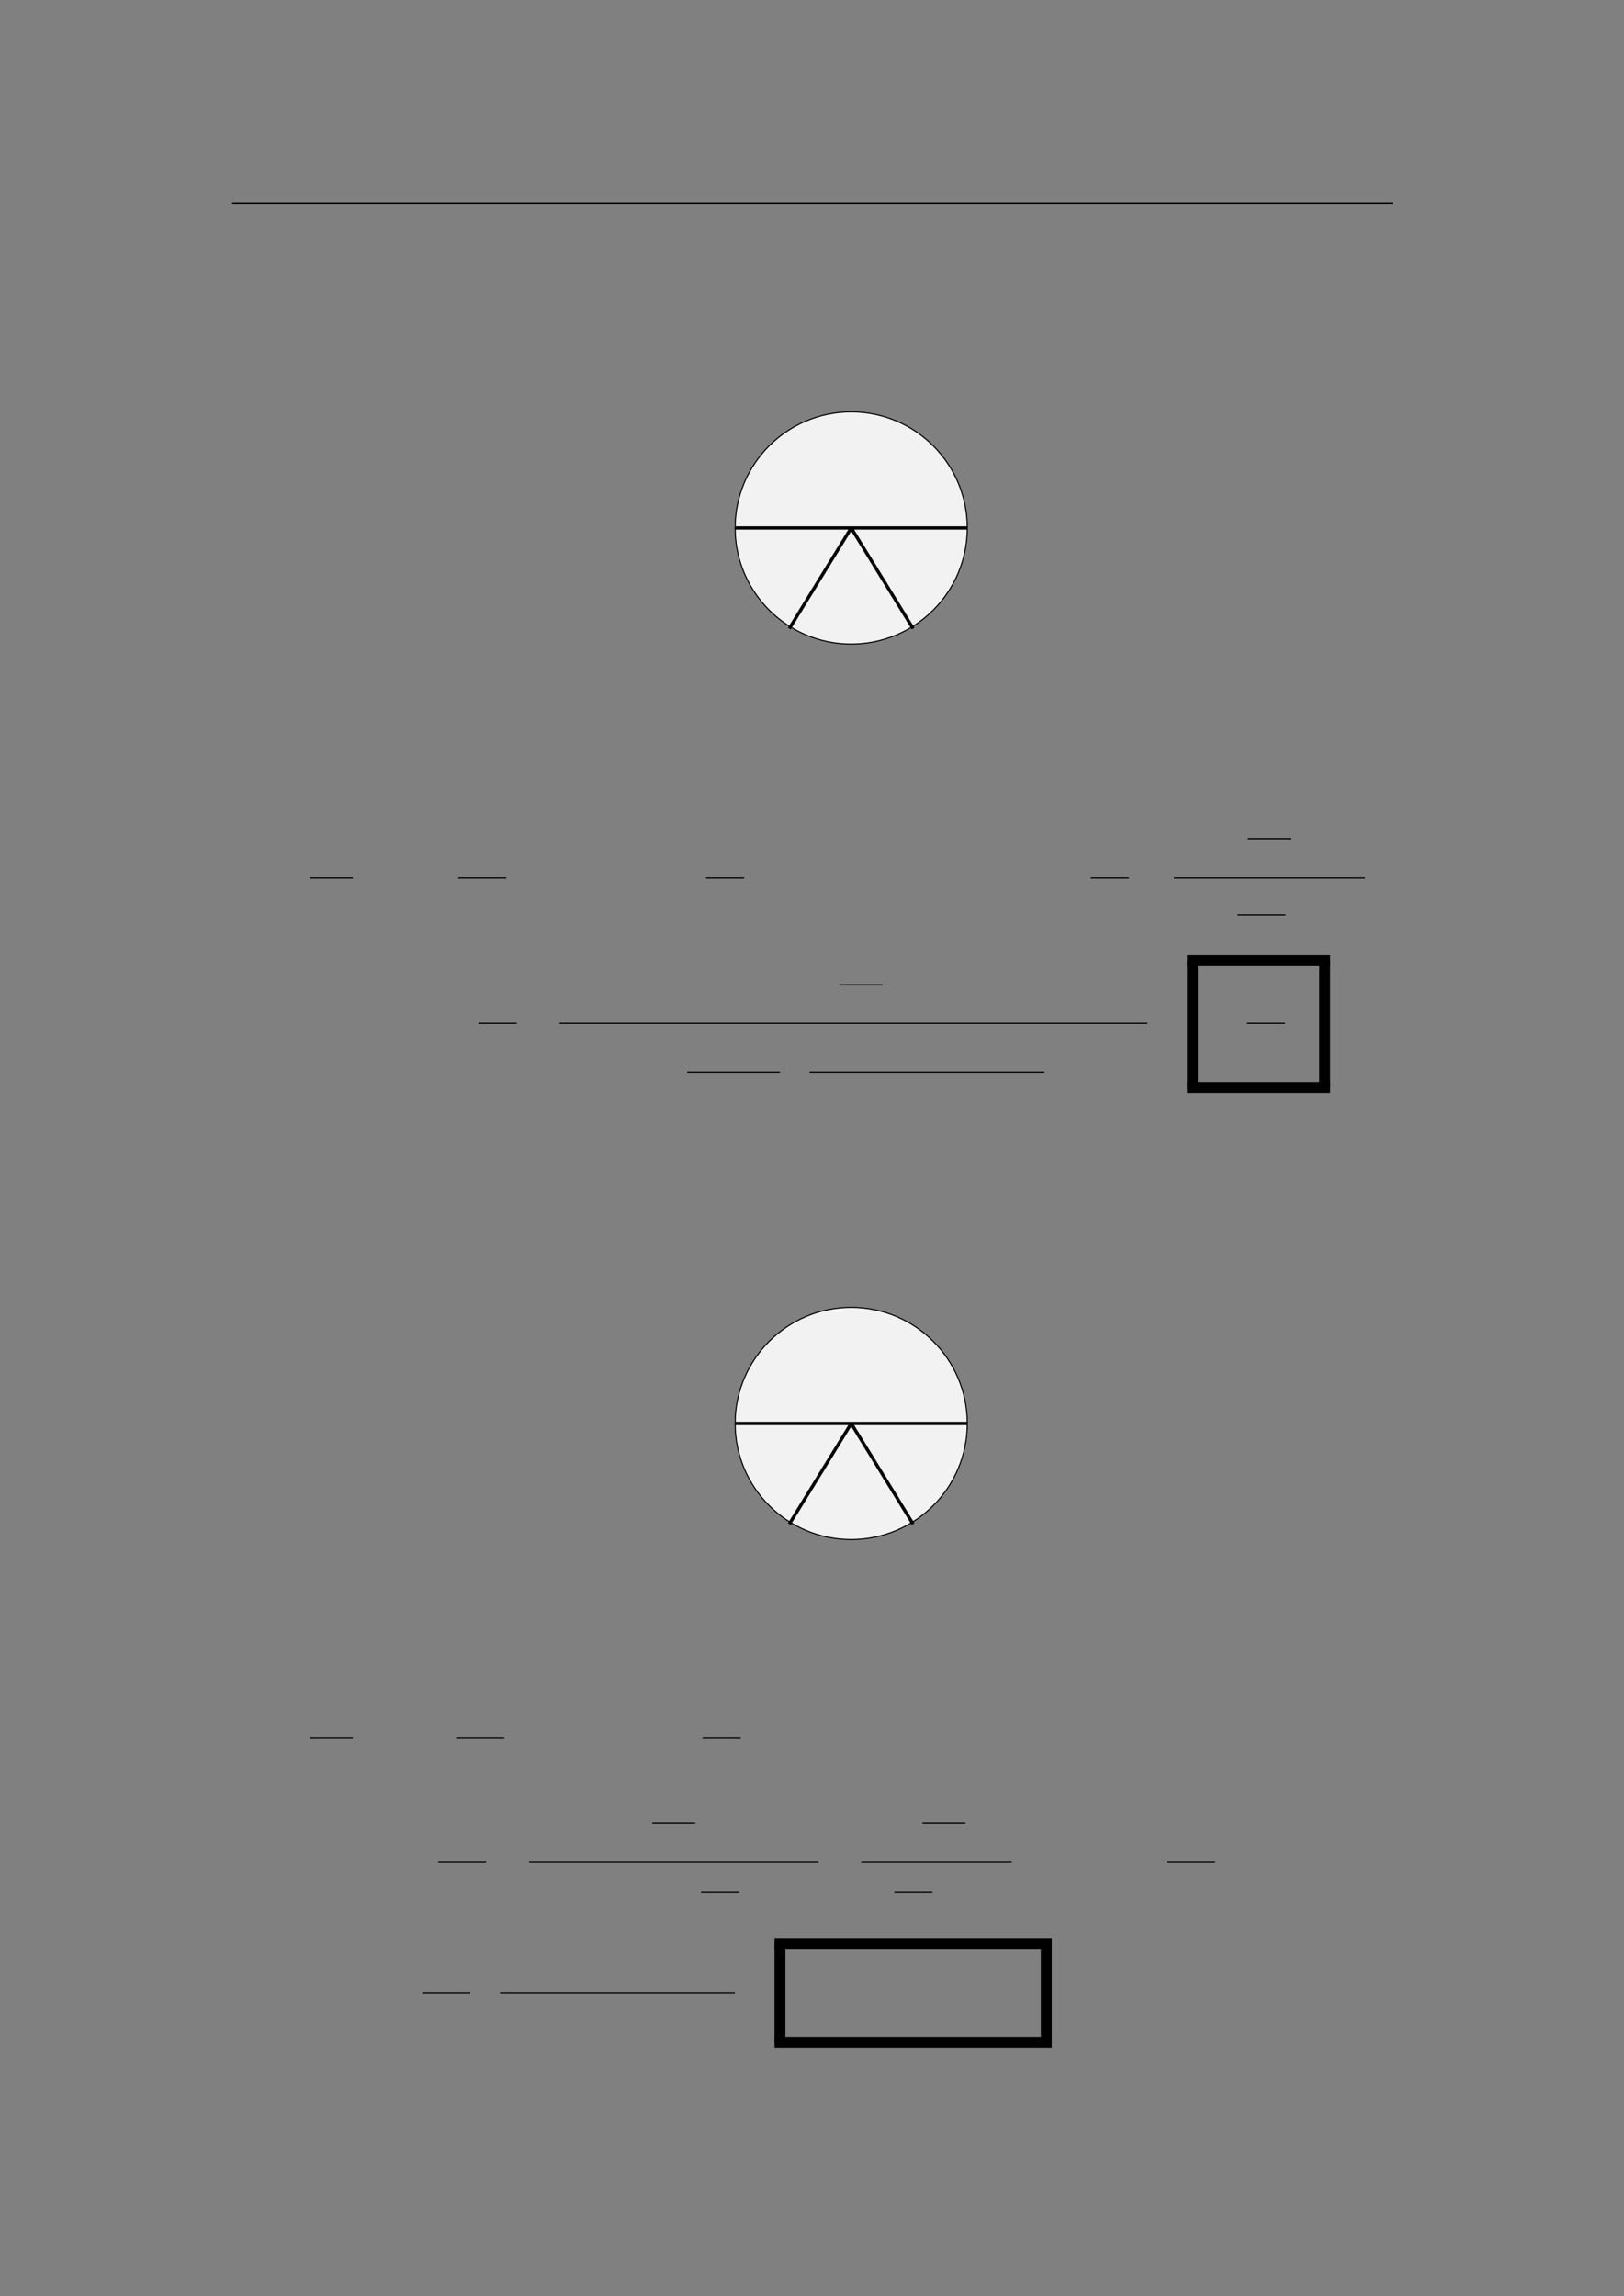 <svg xmlns="http://www.w3.org/2000/svg" xmlns:xlink="http://www.w3.org/1999/xlink" id="body_340" preserveAspectRatio="xMinYMin meet" viewBox="0 0 793 1121"><rect x="0" y="0" width="793" height="1121" fill="#808080" stroke="none"/><defs><clipPath id="1"><path id="" clip-rule="evenodd" transform="matrix(1 0 0 1 0 0)" d="M0 841L0 -0.89L0 -0.89L595.276 -0.89L595.276 -0.89L595.276 841L595.276 841L0 841z" /></clipPath></defs><g transform="matrix(1.333 0 0 1.333 0 0)"><g clip-path="url(#1)"><path id="34" transform="matrix(1 0 0 -1 0 841)" d="M85.039 766.564L510.236 766.564" stroke="#000000" stroke-width="0.498" fill="none" /><path id="125" transform="matrix(1 0 0 -1 0 841)" d="M354.334 647.622C 354.334 671.106 335.297 690.143 311.813 690.143C 288.33 690.143 269.293 671.106 269.293 647.622C 269.293 624.139 288.33 605.102 311.813 605.102C 335.297 605.102 354.334 624.139 354.334 647.622z" stroke="#000000" stroke-width="0.399" fill="#F2F2F2" fill-rule="nonzero" /><path id="126" transform="matrix(1 0 0 -1 0 841)" d="M269.293 647.622L354.334 647.622" stroke="#000000" stroke-width="1.196" fill="none" /><path id="155" transform="matrix(1 0 0 -1 0 841)" d="M289.136 610.771L311.813 647.622" stroke="#000000" stroke-width="1.196" fill="none" /><path id="156" transform="matrix(1 0 0 -1 0 841)" d="M334.491 610.771L311.813 647.622" stroke="#000000" stroke-width="1.196" fill="none" /><path id="160" transform="matrix(1 0 0 -1 0 841)" d="M113.508 519.477L129.261 519.477" stroke="#000000" stroke-width="0.436" fill="none" /><path id="171" transform="matrix(1 0 0 -1 0 841)" d="M167.885 519.477L185.459 519.477" stroke="#000000" stroke-width="0.436" fill="none" /><path id="191" transform="matrix(1 0 0 -1 0 841)" d="M258.648 519.477L272.59 519.477" stroke="#000000" stroke-width="0.436" fill="none" /><path id="215" transform="matrix(1 0 0 -1 0 841)" d="M399.602 519.477L413.544 519.477" stroke="#000000" stroke-width="0.436" fill="none" /><path id="221" transform="matrix(1 0 0 -1 0 841)" d="M457.132 533.577L472.885 533.577" stroke="#000000" stroke-width="0.436" fill="none" /><path id="225" transform="matrix(1 0 0 -1 0 841)" d="M430.012 519.477L500.004 519.477" stroke="#000000" stroke-width="0.436" fill="none" /><path id="232" transform="matrix(1 0 0 -1 0 841)" d="M453.364 505.994L470.938 505.994" stroke="#000000" stroke-width="0.436" fill="none" /><path id="256" transform="matrix(1 0 0 -1 0 841)" d="M175.318 466.217L189.26 466.217" stroke="#000000" stroke-width="0.436" fill="none" /><path id="263" transform="matrix(1 0 0 -1 0 841)" d="M307.494 480.316L323.247 480.316" stroke="#000000" stroke-width="0.436" fill="none" /><path id="267" transform="matrix(1 0 0 -1 0 841)" d="M204.975 466.217L420.31 466.217" stroke="#000000" stroke-width="0.436" fill="none" /><path id="287" transform="matrix(1 0 0 -1 0 841)" d="M251.761 448.327L285.699 448.327" stroke="#000000" stroke-width="0.436" fill="none" /><path id="294" transform="matrix(1 0 0 -1 0 841)" d="M296.574 448.327L382.616 448.327" stroke="#000000" stroke-width="0.436" fill="none" /><path id="326" transform="matrix(1 0 0 -1 0 841)" d="M456.804 466.217L470.746 466.217" stroke="#000000" stroke-width="0.436" fill="none" /><path id="328" transform="matrix(1 0 0 -1 0 841)" d="M434.831 487.177L487.266 487.177L487.266 491.162L434.831 491.162z" stroke="none" fill="#000000" fill-rule="nonzero" /><path id="329" transform="matrix(1 0 0 -1 0 841)" d="M434.831 442.675L438.816 442.675L438.816 489.17L434.831 489.17z" stroke="none" fill="#000000" fill-rule="nonzero" /><path id="330" transform="matrix(1 0 0 -1 0 841)" d="M483.28 442.675L487.265 442.675L487.265 489.17L483.28 489.17z" stroke="none" fill="#000000" fill-rule="nonzero" /><path id="331" transform="matrix(1 0 0 -1 0 841)" d="M434.831 440.683L487.266 440.683L487.266 444.668L434.831 444.668z" stroke="none" fill="#000000" fill-rule="nonzero" /><path id="439" transform="matrix(1 0 0 -1 0 841)" d="M354.334 319.632C 354.334 343.116 335.297 362.153 311.813 362.153C 288.33 362.153 269.293 343.116 269.293 319.632C 269.293 296.149 288.33 277.112 311.813 277.112C 335.297 277.112 354.334 296.149 354.334 319.632z" stroke="#000000" stroke-width="0.399" fill="#F2F2F2" fill-rule="nonzero" /><path id="440" transform="matrix(1 0 0 -1 0 841)" d="M269.293 319.632L354.334 319.632" stroke="#000000" stroke-width="1.196" fill="none" /><path id="467" transform="matrix(1 0 0 -1 0 841)" d="M289.136 282.781L311.813 319.632" stroke="#000000" stroke-width="1.196" fill="none" /><path id="468" transform="matrix(1 0 0 -1 0 841)" d="M334.491 282.781L311.813 319.632" stroke="#000000" stroke-width="1.196" fill="none" /><path id="472" transform="matrix(1 0 0 -1 0 841)" d="M113.508 204.591L129.261 204.591" stroke="#000000" stroke-width="0.436" fill="none" /><path id="483" transform="matrix(1 0 0 -1 0 841)" d="M167.132 204.591L184.706 204.591" stroke="#000000" stroke-width="0.436" fill="none" /><path id="503" transform="matrix(1 0 0 -1 0 841)" d="M257.392 204.591L271.334 204.591" stroke="#000000" stroke-width="0.436" fill="none" /><path id="518" transform="matrix(1 0 0 -1 0 841)" d="M160.504 159.145L178.078 159.145" stroke="#000000" stroke-width="0.436" fill="none" /><path id="526" transform="matrix(1 0 0 -1 0 841)" d="M238.924 173.245L254.677 173.245" stroke="#000000" stroke-width="0.436" fill="none" /><path id="530" transform="matrix(1 0 0 -1 0 841)" d="M193.794 159.145L299.807 159.145" stroke="#000000" stroke-width="0.436" fill="none" /><path id="546" transform="matrix(1 0 0 -1 0 841)" d="M256.799 147.996L270.741 147.996" stroke="#000000" stroke-width="0.436" fill="none" /><path id="558" transform="matrix(1 0 0 -1 0 841)" d="M337.929 173.245L353.682 173.245" stroke="#000000" stroke-width="0.436" fill="none" /><path id="562" transform="matrix(1 0 0 -1 0 841)" d="M315.522 159.145L370.634 159.145" stroke="#000000" stroke-width="0.436" fill="none" /><path id="567" transform="matrix(1 0 0 -1 0 841)" d="M327.627 147.996L341.569 147.996" stroke="#000000" stroke-width="0.436" fill="none" /><path id="585" transform="matrix(1 0 0 -1 0 841)" d="M427.553 159.145L445.127 159.145" stroke="#000000" stroke-width="0.436" fill="none" /><path id="599" transform="matrix(1 0 0 -1 0 841)" d="M154.711 111.073L172.285 111.073" stroke="#000000" stroke-width="0.436" fill="none" /><path id="620" transform="matrix(1 0 0 -1 0 841)" d="M183.161 111.073L269.203 111.073" stroke="#000000" stroke-width="0.436" fill="none" /><path id="637" transform="matrix(1 0 0 -1 0 841)" d="M283.723 127.135L385.269 127.135L385.269 131.12L283.723 131.12z" stroke="none" fill="#000000" fill-rule="nonzero" /><path id="638" transform="matrix(1 0 0 -1 0 841)" d="M283.723 92.898L287.708 92.898L287.708 129.127L283.723 129.127z" stroke="none" fill="#000000" fill-rule="nonzero" /><path id="639" transform="matrix(1 0 0 -1 0 841)" d="M381.284 92.898L385.269 92.898L385.269 129.127L381.284 129.127z" stroke="none" fill="#000000" fill-rule="nonzero" /><path id="640" transform="matrix(1 0 0 -1 0 841)" d="M283.723 90.906L385.269 90.906L385.269 94.891L283.723 94.891z" stroke="none" fill="#000000" fill-rule="nonzero" /></g></g></svg>